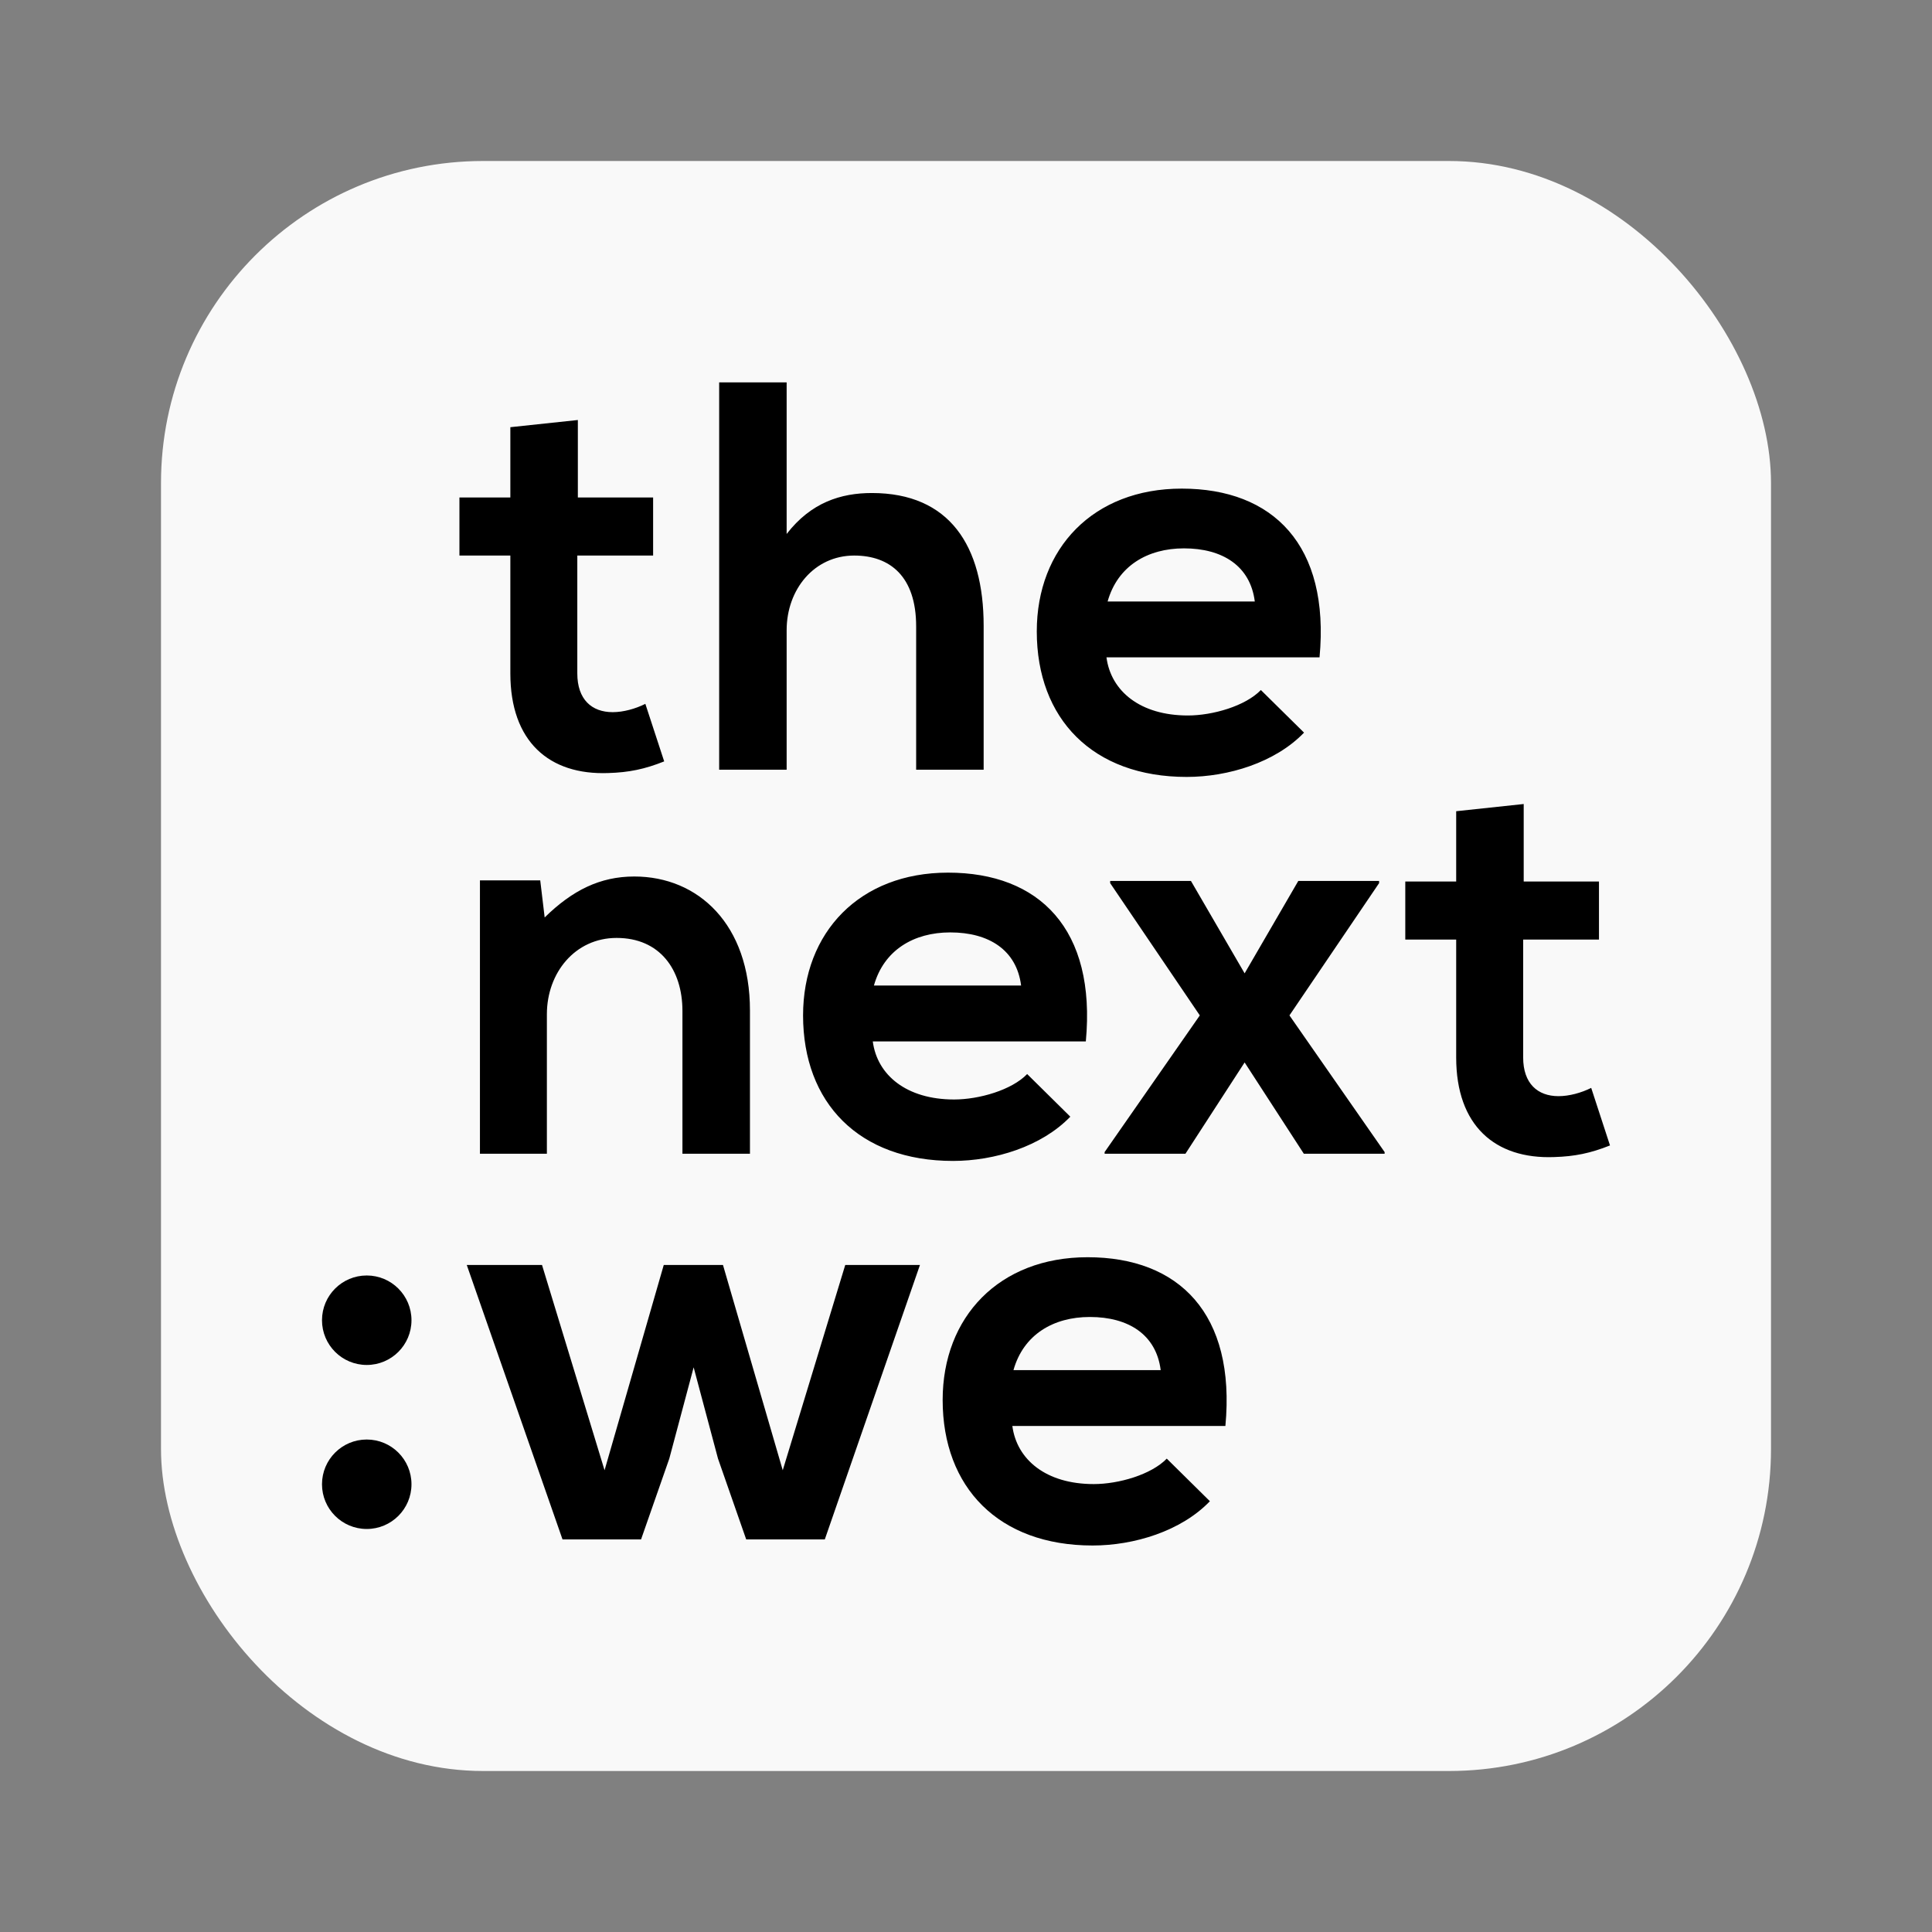 <svg xmlns="http://www.w3.org/2000/svg" fill="none" viewBox="0 0 96 96" height="96" width="96">
  <rect x="0" y="0" width="96" height="96" fill="#808080" stroke="none"/>
  <rect x="8" y="8" width="80" height="80" rx="16" fill="white" fill-opacity="0.95"/>
  <g transform="translate(16,16)">
    <path fill="currentColor" d="M2.223 59.974C3.451 59.974 4.446 58.979 4.446 57.752C4.446 56.524 3.451 55.529 2.223 55.529C0.995 55.529 0 56.524 0 57.752C0 58.979 0.995 59.974 2.223 59.974Z"></path>
    <path fill="currentColor" d="M2.223 51.824C3.451 51.824 4.446 50.83 4.446 49.601C4.446 48.373 3.451 47.378 2.223 47.378C0.995 47.378 0 48.373 0 49.601C0 50.83 0.995 51.824 2.223 51.824Z"></path>
    <path fill="currentColor" d="M34.359 52.08C34.853 50.319 36.338 49.44 38.153 49.44C40.077 49.44 41.452 50.319 41.674 52.08H34.359ZM44.889 54.856C45.413 49.275 42.58 46.471 38.043 46.471C33.644 46.471 30.84 49.44 30.84 53.564C30.84 57.908 33.617 60.795 38.291 60.795C40.354 60.795 42.691 60.081 44.119 58.595L41.976 56.478C41.205 57.276 39.583 57.743 38.346 57.743C35.982 57.743 34.524 56.533 34.303 54.856H44.889ZM16.982 46.855L14.04 57.056L10.932 46.855H7.193L11.951 60.492H15.854L17.257 56.478L18.467 51.942L19.677 56.478L21.078 60.492H24.984L29.712 46.855H26L22.894 57.056L19.924 46.855H16.982Z"></path>
    <path fill="currentColor" d="M56.357 24.309V27.801H53.828V30.688H56.357V36.545C56.357 39.927 58.282 41.604 61.223 41.494C62.241 41.465 63.039 41.301 64 40.916L63.066 38.057C62.572 38.304 61.967 38.468 61.444 38.468C60.399 38.468 59.685 37.836 59.685 36.545V30.688H63.452V27.801H59.712V23.951L56.357 24.309ZM45.845 32.365L43.177 27.773H39.164V27.883L43.618 34.455L38.888 41.246V41.329H42.904L45.845 36.792L48.787 41.329H52.801V41.246L48.072 34.455L52.526 27.883V27.773H48.512L45.845 32.365ZM27.425 32.97C27.919 31.21 29.403 30.331 31.217 30.331C33.143 30.331 34.516 31.21 34.738 32.97H27.425ZM37.954 35.747C38.477 30.165 35.644 27.361 31.108 27.361C26.709 27.361 23.904 30.331 23.904 34.455C23.904 38.799 26.681 41.686 31.355 41.686C33.418 41.686 35.755 40.971 37.183 39.487L35.039 37.369C34.271 38.166 32.648 38.633 31.41 38.633C29.046 38.633 27.588 37.424 27.368 35.747H37.954ZM21.265 41.329V34.206C21.265 29.946 18.707 27.553 15.518 27.553C13.814 27.553 12.439 28.24 11.064 29.588L10.844 27.745H7.848V41.329H11.174V34.399C11.174 32.337 12.576 30.605 14.639 30.605C16.784 30.605 17.91 32.173 17.91 34.235V41.329H21.265Z"></path>
    <path fill="currentColor" d="M39.037 13.888C39.531 12.127 41.015 11.248 42.831 11.248C44.755 11.248 46.129 12.127 46.35 13.888H39.037ZM49.567 16.664C50.089 11.083 47.257 8.279 42.721 8.279C38.32 8.279 35.517 11.248 35.517 15.373C35.517 19.717 38.294 22.605 42.967 22.605C45.03 22.605 47.367 21.889 48.797 20.404L46.652 18.287C45.882 19.084 44.259 19.552 43.023 19.552C40.657 19.552 39.201 18.342 38.98 16.664H49.567ZM19.735 3V22.246H23.088V15.316C23.088 13.282 24.463 11.605 26.444 11.605C28.231 11.605 29.523 12.65 29.523 15.125V22.246H32.877V15.098C32.877 11.111 31.172 8.498 27.323 8.498C25.783 8.498 24.299 8.966 23.088 10.533V3H19.735ZM9.359 5.227V8.719H6.829V11.605H9.359V17.461C9.359 20.844 11.284 22.522 14.226 22.412C15.243 22.383 16.041 22.219 17.003 21.833L16.067 18.974C15.573 19.222 14.968 19.387 14.446 19.387C13.401 19.387 12.686 18.755 12.686 17.461V11.605H16.453V8.719H12.713V4.87L9.359 5.227Z"></path>
  </g>
</svg>
